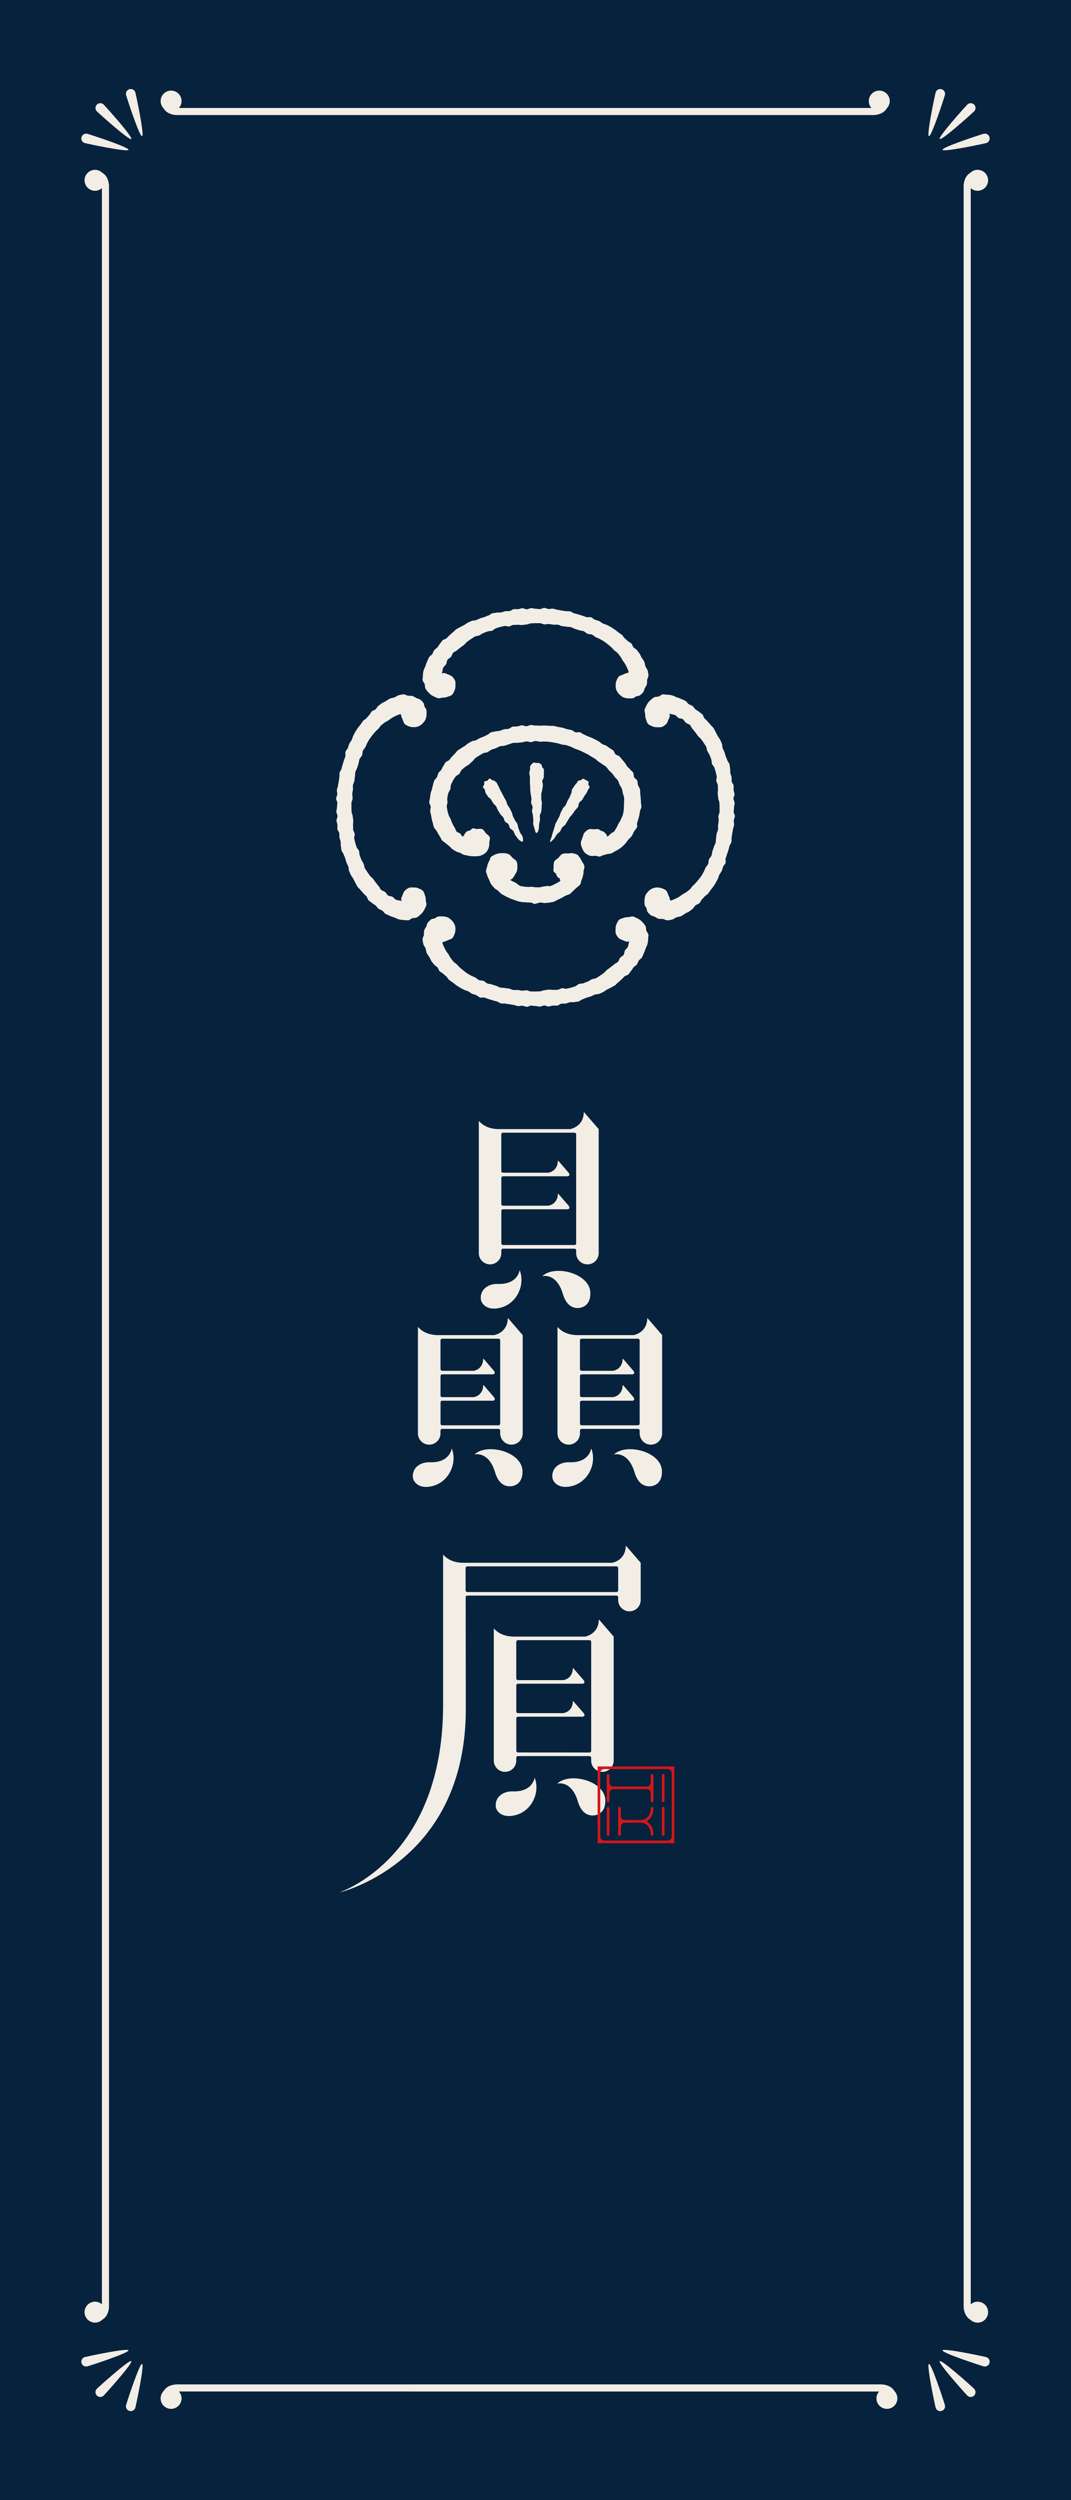 <?xml version="1.0" encoding="utf-8"?>
<!-- Generator: Adobe Illustrator 16.0.0, SVG Export Plug-In . SVG Version: 6.00 Build 0)  -->
<!DOCTYPE svg PUBLIC "-//W3C//DTD SVG 1.1//EN" "http://www.w3.org/Graphics/SVG/1.1/DTD/svg11.dtd">
<svg version="1.1" id="logo0" xmlns="http://www.w3.org/2000/svg" xmlns:xlink="http://www.w3.org/1999/xlink" x="0px" y="0px"
	 width="150px" height="350px" viewBox="0 0 150 350" enable-background="new 0 0 150 350" xml:space="preserve">
<g>
	<rect fill="#07223d" width="150" height="350"/>
	<g>
		<path fill="#F2EEE6" d="M72.814,177.892c0.801,2.173-0.623,5.048-3.357,5.289c-1.552,0.133-2.079-0.877-2.118-1.312
			c-0.126-1.426,1.131-2.176,2.387-2.131c2.475,0.092,2.952-1.458,3.039-1.846c0.01-0.04,0.01-0.056,0.025-0.056
			C72.798,177.835,72.804,177.863,72.814,177.892z M75.968,178.649c0.004,0.011,0.023,0,0.034-0.001
			c0.323-0.068,2.018-0.255,2.84,2.515c0.357,1.211,1.035,1.952,2.076,1.952c0.447,0,1.766-0.209,1.766-2.056
			c0-2.001-2.475-3.168-4.494-3.149c-0.869,0.007-1.67,0.232-2.2,0.708C75.972,178.63,75.956,178.64,75.968,178.649z
			 M63.278,202.797c-0.017,0-0.017,0.021-0.021,0.06c-0.084,0.382-0.568,1.934-3.038,1.847c-1.266-0.052-2.52,0.703-2.394,2.123
			c0.041,0.438,0.564,1.453,2.124,1.316c2.728-0.24,4.156-3.117,3.354-5.286C63.297,202.827,63.29,202.797,63.278,202.797z
			 M68.686,202.873c-0.866,0.008-1.675,0.233-2.203,0.71c-0.021,0.013-0.025,0.021-0.021,0.03c0,0.006,0.023-0.002,0.027-0.004
			c0.334-0.068,2.027-0.251,2.854,2.514c0.357,1.21,1.031,1.952,2.073,1.952c0.44,0,1.765-0.211,1.765-2.052
			C73.181,204.024,70.702,202.857,68.686,202.873z M73.208,186.974v13.687c0,0.872-0.704,1.579-1.574,1.579
			c-0.871,0-1.58-0.708-1.58-1.579v-0.4c-0.005-0.165-0.155-0.227-0.232-0.227h-7.896c-0.132,0-0.233,0.106-0.233,0.232v0.395
			c0,0.872-0.708,1.579-1.579,1.579s-1.581-0.708-1.581-1.579v-14.836c0,0,0-0.037,0.012-0.046c0.017-0.004,0.021,0.009,0.034,0.021
			c0.852,0.939,2.009,1.087,2.672,1.105h7.959c0,0,1.838-0.295,1.909-2.301c0-0.012,0-0.054,0.017-0.063
			c0.02-0.01,0.039,0.021,0.062,0.039l1.97,2.283c0,0,0.021,0.017,0.031,0.042C73.208,186.931,73.208,186.974,73.208,186.974z
			 M61.926,199.531h7.895c0.076,0,0.228-0.061,0.232-0.226v-11.661c0-0.133-0.106-0.236-0.236-0.238h-7.891
			c-0.132,0.002-0.233,0.105-0.233,0.238v4.021c0,0.172,0.157,0.236,0.233,0.236c1.301,0,4.273,0,4.381,0
			c0.124,0,1.311-0.216,1.367-1.632c0-0.014,0-0.048,0.016-0.054c0.021-0.015,0.04,0.014,0.062,0.032
			c0.016,0.02,1.315,1.526,1.315,1.526s0.229,0.235,0.229,0.374c0,0.137-0.113,0.25-0.251,0.25v-0.003v0.003h-7.116
			c-0.075,0-0.233,0.062-0.233,0.237v2.719c0,0.171,0.152,0.236,0.233,0.236c1.296,0,4.273,0,4.382,0
			c0.123,0,1.311-0.213,1.366-1.632c0-0.018,0-0.046,0.016-0.058c0.021-0.013,0.04,0.02,0.062,0.036
			c0.016,0.018,1.315,1.522,1.315,1.522s0.23,0.24,0.23,0.376c0,0.141-0.112,0.256-0.252,0.256v-0.006v0.006h-7.115
			c-0.076,0-0.233,0.059-0.233,0.233v2.968C61.694,199.426,61.794,199.531,61.926,199.531z M82.809,202.797
			c-0.012,0-0.012,0.021-0.02,0.06c-0.086,0.382-0.564,1.934-3.039,1.847c-1.262-0.052-2.516,0.703-2.389,2.123
			c0.041,0.438,0.562,1.453,2.117,1.316c2.732-0.24,4.166-3.117,3.363-5.286C82.828,202.827,82.82,202.797,82.809,202.797z
			 M88.221,202.873c-0.869,0.008-1.676,0.233-2.201,0.71c-0.018,0.013-0.029,0.021-0.027,0.03c0.012,0.006,0.031-0.002,0.035-0.004
			c0.326-0.068,2.021-0.251,2.848,2.514c0.357,1.21,1.037,1.952,2.072,1.952c0.447,0,1.766-0.211,1.766-2.052
			C92.711,204.024,90.236,202.857,88.221,202.873z M92.734,186.974v13.687c0,0.872-0.701,1.579-1.566,1.579
			c-0.871,0-1.578-0.708-1.578-1.579v-0.4c-0.01-0.165-0.162-0.227-0.238-0.227h-7.891c-0.131,0-0.234,0.106-0.234,0.232v0.395
			c0,0.872-0.705,1.579-1.576,1.579c-0.869,0-1.572-0.708-1.572-1.579v-14.836c0,0-0.006-0.037,0.004-0.046
			c0.016-0.004,0.02,0.009,0.035,0.021c0.852,0.939,2,1.087,2.668,1.105h7.955c0,0,1.848-0.295,1.91-2.301
			c0-0.012,0-0.054,0.023-0.063c0.014-0.01,0.039,0.021,0.055,0.039l1.977,2.283c0,0,0.02,0.017,0.027,0.042
			C92.734,186.931,92.734,186.974,92.734,186.974z M81.461,199.531h7.891c0.076,0,0.229-0.061,0.236-0.226v-11.661
			c0-0.133-0.111-0.236-0.236-0.238h-7.891c-0.131,0.002-0.236,0.105-0.236,0.238v4.021c0,0.172,0.156,0.236,0.236,0.236
			c1.297,0,4.27,0,4.375,0c0.131,0,1.312-0.216,1.369-1.632c0.004-0.014,0-0.048,0.014-0.054c0.02-0.015,0.047,0.014,0.062,0.032
			c0.016,0.02,1.316,1.526,1.316,1.526s0.232,0.235,0.232,0.374c0,0.137-0.111,0.25-0.25,0.25v-0.003l-0.006,0.003h-7.111
			c-0.08,0-0.236,0.062-0.236,0.237v2.719c0,0.171,0.156,0.236,0.236,0.236c1.293,0,4.27,0,4.375,0c0.131,0,1.312-0.213,1.369-1.632
			c0.004-0.018,0-0.046,0.014-0.058c0.021-0.013,0.047,0.02,0.064,0.036c0.014,0.018,1.316,1.522,1.316,1.522s0.23,0.24,0.23,0.376
			c0,0.141-0.111,0.256-0.25,0.256v-0.006l-0.006,0.006h-7.111c-0.08,0-0.236,0.059-0.236,0.233v2.968
			C81.225,199.426,81.33,199.531,81.461,199.531z M83.85,158.135v17.294c0,0.87-0.705,1.574-1.574,1.574
			c-0.871,0-1.58-0.706-1.58-1.574v-0.394c0-0.175-0.16-0.233-0.236-0.233H70.444c-0.131,0-0.232,0.104-0.232,0.233v0.394
			c0,0.87-0.709,1.574-1.578,1.574s-1.574-0.706-1.574-1.574v-18.445c0,0-0.004-0.038,0.006-0.042
			c0.015-0.008,0.02,0.003,0.035,0.018c0.85,0.94,2.001,1.089,2.672,1.105H79.85c0,0,1.842-0.296,1.912-2.3
			c0-0.016,0-0.054,0.018-0.059c0.02-0.015,0.045,0.016,0.049,0.031l1.98,2.282c0,0,0.023,0.02,0.031,0.044
			C83.85,158.091,83.85,158.135,83.85,158.135z M80.457,174.301c0.076,0,0.238-0.064,0.238-0.237v-15.257
			c0-0.134-0.107-0.237-0.238-0.237H70.443c-0.131,0-0.232,0.104-0.232,0.237v5.128c0,0.173,0.156,0.235,0.232,0.235
			c1.555,0,6.206,0,6.315,0c0.131,0,1.318-0.213,1.373-1.631c0-0.017,0-0.049,0.016-0.058c0.021-0.013,0.043,0.019,0.055,0.032
			c0.021,0.022,1.322,1.526,1.322,1.526s0.229,0.238,0.229,0.374c0,0.142-0.111,0.255-0.25,0.255v-0.002v0.002h-9.055
			c-0.08,0-0.233,0.063-0.233,0.235v3.648c0,0.177,0.156,0.237,0.233,0.237c1.555,0,6.206,0,6.313,0
			c0.131,0,1.318-0.214,1.375-1.631c0-0.014,0-0.046,0.014-0.056c0.021-0.012,0.045,0.016,0.057,0.035
			c0.021,0.019,1.322,1.523,1.322,1.523s0.227,0.235,0.227,0.375c0,0.137-0.111,0.254-0.248,0.254v-0.006v0.006H70.45
			c-0.075,0-0.233,0.059-0.233,0.234v4.535c0,0.077,0.062,0.236,0.233,0.236h10.009v0.004H80.457z M85.951,229.176v17.295
			c0,0.869-0.707,1.576-1.578,1.576c-0.873,0-1.576-0.709-1.576-1.576v-0.39c0-0.179-0.16-0.241-0.238-0.241H72.542
			c-0.13,0-0.236,0.109-0.236,0.241v0.39c0,0.869-0.699,1.576-1.568,1.576c-0.876,0-1.579-0.709-1.579-1.576v-18.445
			c0,0,0-0.036,0.011-0.04c0.014-0.01,0.021,0.002,0.03,0.019c0.854,0.938,2.005,1.088,2.67,1.106h10.079c0,0,1.846-0.302,1.912-2.3
			c0-0.021,0-0.057,0.016-0.064c0.021-0.012,0.047,0.019,0.062,0.034l1.971,2.281c0,0,0.021,0.021,0.029,0.047
			C85.951,229.133,85.951,229.176,85.951,229.176z M82.559,245.337c0.078,0,0.24-0.059,0.24-0.235v-15.256
			c0-0.132-0.105-0.234-0.236-0.234H72.543c-0.13,0-0.236,0.103-0.236,0.234v5.124c0,0.174,0.162,0.235,0.236,0.235
			c1.56,0,6.207,0,6.312,0c0.137,0,1.318-0.206,1.373-1.627c0.006-0.015,0-0.051,0.016-0.059c0.021-0.008,0.041,0.021,0.061,0.036
			c0.018,0.019,1.326,1.525,1.326,1.525s0.227,0.237,0.227,0.376c0,0.137-0.117,0.247-0.258,0.247l0,0l0,0h-9.052
			c-0.074,0.004-0.237,0.063-0.237,0.239v3.646c0,0.178,0.162,0.237,0.237,0.237c1.559,0,6.207,0,6.312,0
			c0.135,0,1.316-0.211,1.375-1.627c0.004-0.019,0-0.054,0.014-0.059c0.021-0.011,0.041,0.019,0.061,0.034
			c0.016,0.015,1.326,1.522,1.326,1.522s0.227,0.237,0.227,0.38c0,0.14-0.117,0.249-0.258,0.249v-0.006v0.006H72.55
			c-0.073,0-0.237,0.062-0.237,0.234v4.535c0,0.083,0.062,0.236,0.237,0.236L82.559,245.337L82.559,245.337z M74.886,248.873
			c-0.018,0-0.018,0.021-0.021,0.057c-0.086,0.392-0.568,1.935-3.044,1.849c-1.255-0.044-2.509,0.706-2.389,2.129
			c0.042,0.44,0.569,1.446,2.119,1.309c2.733-0.235,4.163-3.111,3.359-5.278C74.902,248.902,74.896,248.873,74.886,248.873z
			 M80.287,248.949c-0.863,0.009-1.672,0.235-2.203,0.708c-0.016,0.017-0.031,0.021-0.02,0.032c0,0.013,0.025,0,0.029,0
			c0.328-0.076,2.021-0.255,2.848,2.513c0.361,1.213,1.035,1.95,2.078,1.95c0.443,0,1.766-0.208,1.766-2.053
			C84.785,250.101,82.303,248.936,80.287,248.949z M89.734,218.844V224c0,0.869-0.703,1.572-1.574,1.572
			c-0.877,0-1.58-0.704-1.58-1.572v-0.395c0-0.13-0.105-0.236-0.236-0.236H65.447c-0.107,0-0.198,0.069-0.228,0.162l0.02,15.752
			c-0.027,19.992-15.193,24.962-17.558,25.615l0,0c-0.011,0-0.029,0.006-0.039,0c0-0.012,0.01-0.021,0.016-0.021
			c0.004-0.004,0.011-0.006,0.011-0.006c2.077-0.785,14.39-6.273,14.39-26.218c0-3.098,0-20.958,0-20.958s-0.005-0.034,0.011-0.042
			c0.018-0.01,0.018,0.008,0.03,0.018c0.85,0.941,2.003,1.089,2.672,1.105h20.965c0,0,1.838-0.294,1.906-2.3
			c0.006-0.017,0-0.053,0.021-0.062s0.039,0.016,0.055,0.036l1.979,2.282c0,0,0.02,0.02,0.027,0.042
			C89.734,218.804,89.734,218.844,89.734,218.844z M86.344,222.871c0.131,0,0.236-0.107,0.236-0.239v-3.117
			c0-0.126-0.105-0.234-0.236-0.24H65.447c-0.131,0.006-0.236,0.113-0.236,0.24v3.117c0,0.133,0.106,0.239,0.236,0.239H86.344z"/>
		<g>
			<path fill="#D4161A" d="M85.166,252.952c-0.105,0-0.186,0.082-0.186,0.186v3.688c0,0.103,0.08,0.187,0.186,0.187
				c0.104,0,0.188-0.084,0.188-0.187v-3.688C85.352,253.034,85.268,252.952,85.166,252.952z"/>
			<path fill="#D4161A" d="M92.885,252.952c-0.104,0-0.188,0.082-0.188,0.186v3.68c0,0.106,0.084,0.188,0.188,0.188
				c0.1,0,0.18-0.081,0.18-0.188v-3.68C93.064,253.034,92.984,252.952,92.885,252.952z"/>
			<path fill="#D4161A" d="M92.885,248.347c-0.104,0-0.188,0.083-0.188,0.187v3.589c0,0.101,0.084,0.188,0.188,0.188
				c0.1,0,0.18-0.087,0.18-0.188v-3.589C93.064,248.43,92.984,248.347,92.885,248.347z"/>
			<path fill="#D4161A" d="M91.334,248.347c-0.102,0-0.188,0.083-0.188,0.187l-0.004,1.011c0,0.304-0.248,0.555-0.549,0.555h-4.689
				c-0.307,0-0.553-0.25-0.553-0.555v-1.011c0-0.104-0.086-0.187-0.188-0.187c-0.105,0-0.186,0.083-0.186,0.187v3.589
				c0,0.101,0.08,0.188,0.186,0.188c0.102,0,0.188-0.087,0.188-0.188v-1.1c0-0.308,0.246-0.554,0.553-0.554h4.689
				c0.309,0,0.553,0.246,0.553,0.554v1.1c0,0.101,0.086,0.188,0.188,0.188c0.105,0,0.191-0.087,0.191-0.188v-3.589
				C91.525,248.43,91.439,248.347,91.334,248.347z"/>
			<path fill="#D4161A" d="M83.697,247.286v10.752h10.754v-10.752H83.697L83.697,247.286z M94.078,257.111
				c0,0.307-0.248,0.553-0.557,0.553h-8.904c-0.295,0-0.547-0.246-0.547-0.553v-8.9c0-0.304,0.252-0.551,0.547-0.551h8.904
				c0.307,0,0.557,0.247,0.557,0.551V257.111z"/>
			<path fill="#D4161A" d="M91.525,253.138c0-0.104-0.086-0.186-0.191-0.186c-0.102,0-0.188,0.082-0.188,0.186
				c0,0.819-0.443,1.651-1.432,1.651h-2.229c-0.287-0.01-0.525-0.245-0.535-0.536v-1.113c0-0.104-0.084-0.187-0.188-0.187
				c-0.105,0-0.186,0.082-0.186,0.187v3.684c0,0.102,0.08,0.189,0.186,0.189c0.104,0,0.188-0.088,0.188-0.189v-1.104
				c0-0.304,0.246-0.552,0.553-0.552l2.211-0.003c0.988,0,1.432,0.832,1.432,1.649c0,0.104,0.086,0.187,0.188,0.187
				c0.105,0,0.191-0.082,0.191-0.187c0-0.759-0.305-1.371-0.805-1.716c-0.01-0.009-0.01-0.011-0.016-0.018
				c-0.158-0.115,0-0.208,0-0.208l-0.012-0.002C91.209,254.526,91.525,253.91,91.525,253.138z"/>
		</g>
		<path fill="#F2EEE6" d="M74.256,107.72c0-0.135-0.069-0.258-0.023-0.378c0.052-0.114,0.098-0.24,0.19-0.329
			c0.091-0.088,0.187-0.195,0.301-0.249c0.119-0.045,0.274,0.05,0.411,0.05c0.131,0,0.259-0.039,0.372,0.013
			c0.119,0.052,0.222,0.117,0.313,0.21c0.087,0.084,0.059,0.23,0.109,0.346c0.051,0.12,0.238,0.204,0.238,0.339
			c0,0.069,0.021,0.262,0.012,0.547c-0.005,0.154-0.012,0.337-0.021,0.536c-0.009,0.172-0.196,0.342-0.206,0.536
			c-0.012,0.192,0.104,0.407,0.085,0.616c-0.013,0.194-0.079,0.396-0.097,0.604c-0.012,0.198-0.113,0.396-0.133,0.6
			c-0.013,0.201,0.02,0.404-0.004,0.605c-0.014,0.209,0.106,0.425,0.092,0.632c-0.014,0.197-0.019,0.395-0.035,0.594
			c-0.014,0.196-0.028,0.396-0.045,0.589c-0.023,0.2-0.184,0.381-0.207,0.573c-0.021,0.204,0.048,0.413,0.023,0.598
			c-0.027,0.206-0.088,0.4-0.113,0.579c-0.041,0.267-0.018,0.518-0.059,0.71c-0.079,0.393-0.24,0.576-0.326,0.576
			c-0.096,0-0.183-0.194-0.263-0.59c-0.045-0.197-0.148-0.421-0.195-0.688c-0.021-0.179,0.047-0.39,0.021-0.597
			c-0.023-0.184-0.03-0.384-0.053-0.589c-0.019-0.192-0.114-0.381-0.131-0.58c-0.02-0.195,0.104-0.407,0.084-0.603
			c-0.016-0.197-0.188-0.378-0.203-0.576c-0.019-0.208,0.057-0.417,0.04-0.62c-0.012-0.204-0.086-0.402-0.104-0.604
			c-0.011-0.204-0.052-0.408-0.068-0.605c-0.011-0.21-0.011-0.415-0.017-0.612c-0.019-0.207-0.019-0.415-0.029-0.604
			c-0.01-0.194,0.019-0.375,0.012-0.546c-0.012-0.204-0.084-0.383-0.091-0.536C74.118,107.981,74.256,107.789,74.256,107.72z
			 M73.184,117.83c0.08-0.048,0.112-0.354-0.006-0.73c-0.064-0.195-0.275-0.373-0.372-0.621c-0.066-0.171-0.118-0.366-0.199-0.554
			c-0.074-0.178-0.068-0.394-0.149-0.585c-0.073-0.171-0.243-0.313-0.324-0.497c-0.086-0.177-0.189-0.343-0.275-0.522
			c-0.086-0.179-0.091-0.396-0.177-0.58c-0.086-0.185-0.176-0.365-0.27-0.547c-0.091-0.186-0.244-0.332-0.335-0.515
			c-0.092-0.185-0.12-0.398-0.205-0.581c-0.092-0.188-0.21-0.355-0.297-0.53c-0.097-0.191-0.188-0.372-0.281-0.542
			c-0.085-0.172-0.183-0.328-0.256-0.478c-0.097-0.182-0.159-0.356-0.228-0.492c-0.132-0.25-0.217-0.418-0.251-0.479
			c-0.067-0.119-0.194-0.17-0.297-0.246c-0.099-0.075-0.204-0.09-0.331-0.123c-0.112-0.028-0.234-0.23-0.359-0.214
			c-0.126,0.016-0.198,0.227-0.318,0.294c-0.114,0.067-0.326,0.034-0.401,0.134c-0.072,0.102-0.013,0.287-0.044,0.408
			c-0.034,0.119-0.184,0.245-0.165,0.371c0.015,0.13,0.192,0.213,0.26,0.331c0.036,0.062-0.004,0.305,0.15,0.546
			c0.086,0.131,0.193,0.282,0.301,0.45c0.092,0.14,0.304,0.217,0.407,0.379c0.107,0.162,0.195,0.35,0.308,0.528
			c0.108,0.163,0.303,0.279,0.415,0.453c0.109,0.166,0.143,0.387,0.263,0.558c0.109,0.164,0.207,0.348,0.322,0.519
			c0.11,0.168,0.295,0.297,0.41,0.461c0.113,0.163,0.124,0.4,0.234,0.563c0.112,0.164,0.372,0.221,0.485,0.383
			c0.112,0.161,0.112,0.407,0.229,0.561c0.123,0.162,0.347,0.242,0.462,0.395c0.124,0.167,0.144,0.401,0.249,0.544
			c0.167,0.215,0.298,0.426,0.429,0.571C72.835,117.739,73.102,117.872,73.184,117.83z M82.369,110.541
			c0.064-0.116,0.191-0.215,0.207-0.343c0.017-0.13-0.133-0.238-0.166-0.358c-0.033-0.122,0.072-0.319,0-0.425
			c-0.072-0.097-0.24-0.143-0.36-0.207c-0.12-0.068-0.245-0.18-0.37-0.192c-0.127-0.018-0.232,0.177-0.354,0.211
			c-0.125,0.031-0.244,0.01-0.348,0.083c-0.103,0.077-0.133,0.198-0.201,0.316c-0.038,0.055-0.215,0.171-0.346,0.422
			c-0.076,0.139-0.211,0.272-0.304,0.454c-0.078,0.146-0.026,0.373-0.119,0.551c-0.087,0.164-0.144,0.368-0.239,0.559
			c-0.086,0.179-0.205,0.341-0.297,0.532c-0.088,0.18-0.148,0.371-0.24,0.556c-0.092,0.18-0.314,0.296-0.4,0.482
			c-0.09,0.185-0.193,0.362-0.284,0.547c-0.087,0.184-0.122,0.382-0.206,0.563c-0.08,0.18-0.197,0.344-0.275,0.521
			c-0.084,0.184-0.203,0.347-0.277,0.525c-0.086,0.185-0.086,0.402-0.165,0.573c-0.074,0.195-0.108,0.395-0.177,0.564
			c-0.102,0.247-0.127,0.488-0.191,0.681c-0.125,0.374-0.283,0.653-0.204,0.7c0.075,0.044,0.304-0.181,0.572-0.473
			c0.13-0.149,0.218-0.386,0.388-0.597c0.112-0.144,0.309-0.238,0.434-0.402c0.113-0.154,0.154-0.369,0.275-0.534
			c0.11-0.157,0.334-0.239,0.449-0.402c0.114-0.158,0.188-0.348,0.309-0.514c0.108-0.158,0.189-0.341,0.301-0.507
			c0.115-0.166,0.287-0.297,0.402-0.465c0.119-0.171,0.234-0.335,0.348-0.503c0.119-0.17,0.297-0.299,0.404-0.465
			c0.113-0.175,0.075-0.446,0.183-0.609c0.114-0.178,0.327-0.282,0.436-0.443c0.108-0.163,0.183-0.331,0.274-0.472
			c0.105-0.17,0.222-0.313,0.306-0.445C82.285,110.792,82.336,110.6,82.369,110.541z M74.997,85.217
			c-0.206,0-0.411-0.092-0.609-0.083c-0.205,0.003-0.4,0.151-0.599,0.162c-0.211,0.009-0.429-0.162-0.63-0.151
			c-0.198,0.016-0.4,0.11-0.6,0.132c-0.198,0.02-0.41-0.025-0.604,0c-0.203,0.025-0.381,0.238-0.576,0.268
			c-0.205,0.034-0.416-0.014-0.615,0.022c-0.2,0.039-0.383,0.129-0.585,0.171c-0.197,0.043-0.414-0.021-0.615,0.025
			c-0.193,0.05-0.41,0.037-0.599,0.089c-0.204,0.055-0.353,0.246-0.547,0.303c-0.194,0.057-0.365,0.153-0.554,0.223
			c-0.198,0.065-0.405,0.104-0.592,0.177c-0.198,0.073-0.377,0.174-0.564,0.251c-0.195,0.086-0.439,0.028-0.63,0.113
			c-0.187,0.088-0.383,0.158-0.564,0.254c-0.188,0.097-0.348,0.241-0.526,0.338c-0.187,0.107-0.38,0.183-0.552,0.284
			c-0.183,0.109-0.375,0.189-0.547,0.3c-0.171,0.119-0.298,0.303-0.464,0.422c-0.171,0.123-0.302,0.287-0.46,0.41
			c-0.161,0.129-0.28,0.298-0.428,0.427c-0.154,0.13-0.406,0.146-0.553,0.287c-0.144,0.14-0.236,0.336-0.372,0.479
			c-0.136,0.147-0.212,0.351-0.342,0.498c-0.131,0.154-0.331,0.25-0.45,0.4c-0.131,0.165-0.166,0.379-0.275,0.54
			c-0.119,0.171-0.336,0.267-0.438,0.429c-0.12,0.206-0.191,0.436-0.291,0.63c-0.104,0.214-0.162,0.439-0.234,0.641
			c-0.086,0.229-0.218,0.43-0.264,0.635c-0.056,0.243-0.09,0.476-0.09,0.679c0,0.219-0.064,0.434-0.04,0.625
			c0.022,0.221,0.245,0.389,0.291,0.568c0.056,0.216,0.021,0.441,0.103,0.608c0.104,0.207,0.246,0.364,0.375,0.513
			c0.15,0.163,0.303,0.315,0.463,0.422c0.148,0.092,0.292,0.18,0.435,0.236c0.164,0.061,0.318,0.165,0.466,0.195
			c0.27,0.054,0.509-0.076,0.612-0.076c0.243,0,0.478-0.018,0.701-0.102c0.229-0.085,0.49-0.133,0.667-0.288
			c0.177-0.15,0.257-0.407,0.359-0.606c0.099-0.21,0.127-0.433,0.127-0.674c0-0.243,0.033-0.49-0.052-0.699
			c-0.092-0.211-0.229-0.412-0.389-0.568c-0.16-0.159-0.395-0.222-0.598-0.314c-0.211-0.089-0.422-0.209-0.668-0.209v0.034v-0.006
			v-0.018v0.021V94.23v0.057v0.037l-0.009-0.193v0.027v0.165v-0.14v-0.041v0.148v-0.163v0.006v0.137
			c-0.017,0-0.038-0.035-0.061-0.039c-0.023-0.005-0.104,0.057-0.119,0.039c-0.02-0.015,0.028-0.107,0.021-0.134
			c-0.005-0.024,0.02-0.054,0.035-0.1c0.039-0.145,0.039-0.364,0.143-0.59c0.08-0.16,0.284-0.276,0.399-0.47
			c0.091-0.159,0.06-0.425,0.183-0.608c0.109-0.155,0.349-0.24,0.487-0.414c0.124-0.156,0.164-0.404,0.308-0.566
			c0.137-0.146,0.38-0.199,0.536-0.354c0.143-0.14,0.325-0.25,0.491-0.388c0.153-0.134,0.324-0.239,0.503-0.372
			c0.157-0.123,0.272-0.325,0.45-0.445c0.17-0.115,0.331-0.26,0.52-0.367c0.177-0.107,0.349-0.243,0.536-0.343
			c0.183-0.099,0.428-0.078,0.628-0.174c0.188-0.088,0.349-0.228,0.554-0.312c0.189-0.079,0.382-0.157,0.588-0.23
			c0.199-0.071,0.427-0.039,0.633-0.104c0.195-0.065,0.345-0.285,0.549-0.342c0.195-0.052,0.396-0.137,0.593-0.188
			c0.198-0.044,0.406-0.092,0.608-0.135c0.202-0.04,0.442,0.099,0.646,0.065c0.195-0.032,0.382-0.192,0.589-0.217
			c0.198-0.026,0.417,0.01,0.621-0.017c0.206-0.021,0.424,0.054,0.635,0.037c0.2-0.019,0.4-0.068,0.61-0.08
			c0.206-0.009,0.405-0.157,0.617-0.16c0.211-0.006,0.416-0.021,0.628-0.021c0.211,0,0.422-0.004,0.627,0
			c0.21,0.008,0.417,0.153,0.623,0.166c0.205,0.008,0.423-0.064,0.622-0.051c0.211,0.016,0.411,0.066,0.617,0.091
			c0.21,0.02,0.427-0.023,0.627,0.004c0.212,0.028,0.399,0.168,0.599,0.202c0.206,0.036,0.417,0.04,0.616,0.079
			c0.207,0.04,0.422,0.019,0.623,0.065c0.205,0.048,0.381,0.188,0.576,0.241c0.206,0.058,0.394,0.133,0.588,0.192
			c0.206,0.066,0.43,0.064,0.623,0.136c0.205,0.075,0.348,0.283,0.543,0.36c0.198,0.081,0.455,0.028,0.639,0.12
			c0.193,0.092,0.349,0.268,0.529,0.364c0.194,0.102,0.403,0.152,0.583,0.258c0.188,0.11,0.376,0.202,0.547,0.32
			c0.184,0.118,0.342,0.26,0.507,0.379c0.173,0.133,0.331,0.271,0.486,0.403c0.166,0.143,0.291,0.309,0.438,0.454
			c0.159,0.15,0.354,0.252,0.484,0.4c0.154,0.16,0.266,0.343,0.391,0.498c0.144,0.172,0.203,0.379,0.317,0.542
			c0.115,0.177,0.252,0.328,0.343,0.487c0.119,0.195,0.199,0.377,0.281,0.54c0.104,0.224,0.169,0.406,0.21,0.546
			c0.021,0.045-0.006,0.057-0.017,0.084c0,0.03,0.021,0.03,0,0.043c-0.014,0.016-0.028-0.039-0.059-0.033
			c-0.019,0.006-0.013,0.065-0.027,0.065l-0.008,0.071V94.2v0.04l0,0l-0.006,0.094v-0.082v0.057v-0.057v0.049v-0.049v0.001
			l-0.007,0.031v-0.091v0.071v0.056v-0.108c-0.237,0-0.444,0.128-0.655,0.223c-0.203,0.085-0.443,0.127-0.609,0.288
			c-0.154,0.153-0.235,0.384-0.319,0.591c-0.092,0.21-0.108,0.435-0.108,0.679c0,0.24,0.028,0.459,0.131,0.668
			c0.104,0.202,0.219,0.407,0.395,0.561c0.18,0.152,0.366,0.334,0.588,0.421c0.225,0.079,0.493,0.125,0.73,0.125
			c0.109,0,0.348,0.02,0.617-0.034c0.149-0.026,0.272-0.197,0.439-0.257c0.143-0.054,0.334-0.037,0.484-0.128
			c0.164-0.107,0.318-0.274,0.467-0.439c0.125-0.15,0.145-0.386,0.24-0.59c0.086-0.166,0.229-0.32,0.283-0.538
			c0.049-0.18,0.008-0.387,0.035-0.604c0.022-0.191,0.184-0.386,0.184-0.604c0-0.202-0.053-0.437-0.104-0.688
			c-0.053-0.204-0.229-0.384-0.32-0.613c-0.072-0.204-0.072-0.454-0.176-0.67c-0.104-0.197-0.253-0.374-0.375-0.576
			c-0.099-0.169-0.154-0.37-0.275-0.538c-0.109-0.159-0.239-0.316-0.364-0.479c-0.121-0.154-0.339-0.23-0.476-0.385
			c-0.129-0.146-0.16-0.388-0.303-0.536c-0.138-0.144-0.354-0.206-0.502-0.348c-0.144-0.138-0.29-0.266-0.445-0.401
			c-0.147-0.128-0.229-0.347-0.39-0.475c-0.157-0.126-0.334-0.232-0.506-0.354c-0.167-0.122-0.313-0.274-0.493-0.389
			c-0.17-0.111-0.34-0.227-0.521-0.338c-0.174-0.102-0.365-0.185-0.545-0.285c-0.184-0.1-0.397-0.126-0.586-0.217
			c-0.185-0.093-0.338-0.247-0.525-0.34c-0.189-0.081-0.4-0.113-0.596-0.194c-0.188-0.079-0.342-0.263-0.534-0.339
			c-0.193-0.07-0.452,0.045-0.652-0.021c-0.187-0.063-0.374-0.132-0.563-0.195c-0.195-0.058-0.381-0.129-0.575-0.183
			c-0.194-0.051-0.388-0.109-0.589-0.156c-0.194-0.045-0.36-0.227-0.559-0.271c-0.195-0.038-0.41,0.007-0.617-0.027
			c-0.195-0.036-0.396-0.061-0.593-0.087c-0.196-0.032-0.394-0.085-0.594-0.109c-0.205-0.022-0.394-0.135-0.599-0.153
			c-0.199-0.018-0.41,0.063-0.614,0.051c-0.194-0.018-0.396-0.151-0.601-0.159c-0.201-0.008-0.412,0.177-0.617,0.172
			C75.402,85.265,75.201,85.217,74.997,85.217z M74.997,140.833c0.204,0,0.411,0.089,0.616,0.086
			c0.205-0.007,0.404-0.153,0.605-0.163c0.197-0.011,0.415,0.163,0.614,0.148c0.205-0.014,0.401-0.11,0.599-0.127
			c0.207-0.021,0.412,0.021,0.611,0c0.204-0.025,0.376-0.242,0.576-0.268c0.199-0.031,0.41,0.013,0.611-0.023
			c0.205-0.037,0.388-0.135,0.586-0.175c0.201-0.039,0.418,0.021,0.613-0.023c0.198-0.05,0.409-0.039,0.604-0.087
			c0.193-0.058,0.354-0.244,0.542-0.302c0.196-0.061,0.364-0.159,0.56-0.224c0.199-0.067,0.398-0.109,0.594-0.175
			c0.192-0.076,0.375-0.18,0.558-0.26c0.196-0.078,0.444-0.023,0.629-0.107c0.196-0.088,0.39-0.165,0.565-0.257
			c0.193-0.095,0.354-0.24,0.53-0.344c0.183-0.1,0.382-0.172,0.554-0.279c0.177-0.107,0.375-0.191,0.547-0.301
			c0.173-0.111,0.299-0.3,0.463-0.419c0.172-0.126,0.304-0.286,0.46-0.411c0.161-0.13,0.276-0.297,0.425-0.425
			c0.159-0.136,0.41-0.152,0.553-0.289c0.148-0.137,0.241-0.335,0.37-0.479c0.144-0.148,0.218-0.349,0.343-0.501
			c0.137-0.152,0.338-0.246,0.459-0.398c0.129-0.166,0.164-0.383,0.271-0.542c0.12-0.17,0.337-0.263,0.438-0.43
			c0.123-0.204,0.19-0.43,0.289-0.628c0.108-0.215,0.166-0.439,0.244-0.64c0.086-0.232,0.209-0.427,0.256-0.634
			c0.057-0.248,0.094-0.479,0.094-0.68c0-0.22,0.062-0.436,0.037-0.626c-0.021-0.219-0.237-0.387-0.289-0.569
			c-0.06-0.218-0.021-0.442-0.104-0.608c-0.103-0.203-0.245-0.366-0.371-0.51c-0.153-0.167-0.308-0.313-0.468-0.425
			c-0.146-0.092-0.291-0.175-0.439-0.232c-0.158-0.066-0.312-0.167-0.463-0.197c-0.269-0.053-0.505,0.08-0.615,0.08
			c-0.238,0-0.479,0.015-0.696,0.102c-0.228,0.08-0.49,0.13-0.666,0.285c-0.179,0.151-0.259,0.404-0.36,0.607
			c-0.097,0.207-0.126,0.43-0.126,0.67c0,0.245-0.034,0.491,0.052,0.703c0.092,0.211,0.229,0.411,0.389,0.567
			c0.16,0.159,0.389,0.225,0.599,0.313c0.207,0.091,0.422,0.205,0.662,0.209v-0.031v-0.007v-0.017v0.026h0.006v-0.06v-0.037v0.195
			v-0.181v0.167v-0.142l0.007,0.144v-0.147v0.158v-0.004l0.006-0.135c0.019,0,0.033,0.036,0.06,0.039
			c0.021,0.005,0.104-0.059,0.118-0.043c0.017,0.014-0.034,0.108-0.023,0.136c0.01,0.026-0.021,0.057-0.025,0.099
			c-0.045,0.146-0.045,0.364-0.149,0.59c-0.08,0.161-0.285,0.278-0.399,0.471c-0.091,0.159-0.051,0.425-0.178,0.608
			c-0.107,0.156-0.354,0.245-0.49,0.414c-0.125,0.155-0.158,0.405-0.309,0.568c-0.137,0.145-0.376,0.202-0.531,0.354
			c-0.146,0.14-0.329,0.251-0.49,0.391c-0.162,0.132-0.332,0.241-0.502,0.367c-0.164,0.126-0.281,0.326-0.462,0.45
			c-0.165,0.114-0.331,0.253-0.515,0.367c-0.178,0.103-0.348,0.24-0.536,0.342c-0.188,0.099-0.428,0.078-0.622,0.171
			c-0.188,0.087-0.359,0.229-0.561,0.312c-0.188,0.077-0.389,0.156-0.594,0.232c-0.188,0.071-0.42,0.04-0.633,0.104
			c-0.188,0.063-0.343,0.283-0.548,0.34c-0.192,0.051-0.387,0.138-0.592,0.186c-0.2,0.049-0.4,0.098-0.611,0.138
			c-0.198,0.042-0.433-0.099-0.639-0.065c-0.199,0.037-0.388,0.188-0.595,0.216c-0.197,0.025-0.414-0.006-0.619,0.015
			c-0.206,0.021-0.42-0.052-0.631-0.035c-0.197,0.016-0.404,0.07-0.608,0.079c-0.205,0.016-0.413,0.159-0.624,0.161
			c-0.204,0.006-0.41,0.023-0.627,0.023c-0.21,0-0.416,0.003-0.627-0.003c-0.213-0.004-0.411-0.154-0.617-0.166
			c-0.211-0.009-0.421,0.065-0.628,0.048c-0.205-0.014-0.412-0.067-0.617-0.088c-0.204-0.021-0.422,0.021-0.621-0.006
			c-0.212-0.028-0.401-0.164-0.605-0.198c-0.206-0.031-0.412-0.038-0.611-0.078c-0.21-0.043-0.429-0.021-0.628-0.066
			c-0.197-0.049-0.376-0.188-0.571-0.242c-0.198-0.056-0.393-0.128-0.587-0.192c-0.205-0.064-0.429-0.063-0.623-0.135
			c-0.205-0.072-0.352-0.279-0.542-0.359c-0.199-0.082-0.451-0.034-0.639-0.119c-0.2-0.091-0.349-0.266-0.531-0.365
			c-0.193-0.101-0.406-0.154-0.582-0.259c-0.183-0.109-0.378-0.199-0.553-0.318c-0.178-0.119-0.338-0.256-0.502-0.386
			c-0.172-0.127-0.326-0.264-0.486-0.399c-0.166-0.14-0.291-0.307-0.44-0.448c-0.153-0.155-0.348-0.256-0.484-0.404
			c-0.148-0.163-0.264-0.34-0.383-0.5c-0.142-0.168-0.203-0.375-0.32-0.537c-0.126-0.18-0.254-0.331-0.347-0.49
			c-0.115-0.195-0.195-0.378-0.273-0.537c-0.11-0.225-0.179-0.406-0.223-0.548c-0.012-0.046,0.012-0.059,0.023-0.086
			c0-0.028-0.023-0.028-0.008-0.043c0.015-0.015,0.035,0.039,0.057,0.037c0.022-0.008,0.022-0.064,0.039-0.064v-0.072v0.063v-0.034
			v-0.001v-0.093v0.08v-0.059v0.056l0.009-0.046v0.049v0.005v-0.031l0,0v0.069v0.057v-0.055c0.244-0.002,0.449-0.131,0.656-0.224
			c0.211-0.091,0.456-0.127,0.615-0.286c0.153-0.159,0.234-0.389,0.32-0.596c0.091-0.209,0.114-0.434,0.114-0.68
			c0-0.24-0.036-0.46-0.139-0.666c-0.096-0.201-0.223-0.403-0.394-0.558c-0.176-0.154-0.364-0.336-0.587-0.42
			c-0.229-0.085-0.493-0.125-0.736-0.125c-0.103,0-0.342-0.02-0.612,0.029c-0.142,0.028-0.274,0.193-0.438,0.258
			c-0.143,0.056-0.343,0.036-0.485,0.13c-0.166,0.108-0.32,0.271-0.469,0.439c-0.123,0.146-0.145,0.381-0.239,0.589
			c-0.086,0.167-0.224,0.323-0.28,0.534c-0.053,0.184-0.018,0.39-0.04,0.612c-0.022,0.186-0.183,0.382-0.183,0.602
			c0,0.202,0.052,0.436,0.103,0.684c0.046,0.206,0.234,0.39,0.321,0.616c0.073,0.206,0.073,0.451,0.174,0.669
			c0.105,0.196,0.254,0.38,0.372,0.585c0.103,0.163,0.16,0.366,0.28,0.53c0.109,0.157,0.233,0.321,0.367,0.48
			c0.119,0.154,0.335,0.229,0.467,0.383c0.13,0.151,0.164,0.39,0.301,0.542c0.139,0.139,0.354,0.202,0.502,0.345
			c0.144,0.135,0.292,0.264,0.453,0.397c0.148,0.133,0.224,0.351,0.388,0.479c0.153,0.126,0.336,0.231,0.506,0.354
			c0.161,0.119,0.315,0.271,0.486,0.386c0.172,0.112,0.348,0.23,0.525,0.335c0.178,0.11,0.366,0.186,0.554,0.288
			c0.176,0.101,0.398,0.125,0.582,0.22c0.182,0.092,0.338,0.247,0.524,0.333c0.184,0.086,0.399,0.12,0.593,0.197
			c0.183,0.079,0.337,0.262,0.537,0.337c0.188,0.074,0.45-0.044,0.652,0.024c0.181,0.066,0.37,0.135,0.564,0.195
			c0.192,0.054,0.382,0.131,0.574,0.184c0.195,0.051,0.383,0.109,0.584,0.158c0.193,0.043,0.364,0.226,0.564,0.27
			c0.198,0.04,0.404-0.004,0.609,0.029c0.196,0.035,0.399,0.059,0.601,0.087c0.192,0.028,0.394,0.076,0.592,0.104
			c0.201,0.022,0.396,0.135,0.599,0.154c0.195,0.019,0.406-0.064,0.611-0.052c0.199,0.017,0.399,0.151,0.604,0.158
			c0.2,0.012,0.406-0.175,0.611-0.172C74.592,140.784,74.791,140.833,74.997,140.833z M102.805,113.029
			c0-0.212,0.094-0.415,0.084-0.617c-0.002-0.206-0.152-0.402-0.164-0.602c-0.006-0.206,0.164-0.42,0.154-0.62
			c-0.018-0.203-0.113-0.402-0.132-0.602c-0.022-0.203,0.024-0.41,0-0.611c-0.026-0.203-0.239-0.375-0.272-0.573
			c-0.027-0.203,0.012-0.416-0.019-0.612c-0.039-0.203-0.131-0.389-0.17-0.584c-0.04-0.198,0.017-0.418-0.029-0.612
			c-0.051-0.199-0.038-0.41-0.086-0.608c-0.058-0.196-0.244-0.347-0.301-0.538c-0.062-0.198-0.16-0.372-0.224-0.556
			c-0.068-0.199-0.109-0.403-0.179-0.597c-0.075-0.197-0.176-0.373-0.254-0.564c-0.081-0.192-0.03-0.438-0.11-0.626
			c-0.092-0.191-0.164-0.389-0.254-0.568c-0.101-0.188-0.24-0.348-0.344-0.527c-0.098-0.177-0.179-0.377-0.279-0.554
			c-0.109-0.177-0.188-0.376-0.297-0.542c-0.119-0.177-0.31-0.3-0.423-0.465c-0.126-0.169-0.286-0.303-0.409-0.462
			c-0.132-0.159-0.298-0.276-0.429-0.425c-0.132-0.153-0.149-0.407-0.286-0.55c-0.143-0.151-0.343-0.239-0.486-0.374
			c-0.143-0.14-0.347-0.21-0.494-0.339c-0.153-0.137-0.245-0.337-0.4-0.456c-0.164-0.127-0.374-0.163-0.542-0.275
			c-0.166-0.115-0.263-0.33-0.428-0.437c-0.205-0.12-0.433-0.188-0.63-0.288c-0.217-0.107-0.439-0.163-0.637-0.237
			c-0.236-0.09-0.429-0.216-0.635-0.261c-0.25-0.06-0.479-0.092-0.679-0.092c-0.222,0-0.438-0.066-0.627-0.046
			c-0.222,0.027-0.388,0.244-0.57,0.297c-0.212,0.059-0.438,0.017-0.604,0.102c-0.205,0.104-0.366,0.245-0.515,0.376
			c-0.165,0.146-0.317,0.299-0.422,0.465c-0.092,0.144-0.176,0.288-0.228,0.431c-0.069,0.166-0.172,0.318-0.2,0.464
			c-0.052,0.271,0.079,0.51,0.079,0.618c0,0.241,0.011,0.477,0.099,0.701c0.085,0.221,0.136,0.485,0.285,0.659
			c0.16,0.177,0.41,0.259,0.614,0.36c0.201,0.099,0.424,0.129,0.67,0.129c0.244,0,0.49,0.027,0.701-0.059
			c0.211-0.088,0.41-0.228,0.565-0.387c0.159-0.158,0.222-0.386,0.312-0.593c0.093-0.209,0.207-0.427,0.207-0.665h-0.027V100.1
			v-0.012v0.02v-0.001c0,0-0.053,0-0.053-0.004h-0.034c0-0.003,0.19-0.003,0.19-0.003h-0.18h0.159H93.74h0.138H93.73l0.16-0.003l0,0
			c0,0-0.144,0-0.144-0.002c0-0.02,0.041-0.038,0.045-0.061c0.006-0.021-0.056-0.103-0.045-0.119
			c0.012-0.02,0.108,0.028,0.135,0.023c0.029-0.007,0.06,0.021,0.104,0.032c0.144,0.043,0.359,0.04,0.589,0.145
			c0.159,0.074,0.272,0.286,0.466,0.395c0.162,0.098,0.432,0.055,0.604,0.181c0.162,0.113,0.248,0.353,0.42,0.49
			c0.151,0.123,0.402,0.163,0.562,0.308c0.148,0.138,0.206,0.377,0.354,0.535c0.145,0.146,0.25,0.325,0.396,0.486
			c0.131,0.157,0.239,0.334,0.365,0.506c0.124,0.167,0.325,0.274,0.45,0.454c0.115,0.171,0.252,0.328,0.365,0.517
			c0.104,0.176,0.24,0.348,0.342,0.539c0.098,0.183,0.08,0.429,0.172,0.625c0.092,0.187,0.234,0.351,0.312,0.556
			c0.082,0.188,0.161,0.386,0.229,0.588c0.074,0.198,0.039,0.432,0.104,0.639c0.062,0.192,0.29,0.338,0.347,0.544
			c0.051,0.193,0.131,0.391,0.179,0.597c0.052,0.196,0.096,0.404,0.143,0.605c0.04,0.199-0.103,0.435-0.063,0.646
			c0.029,0.197,0.185,0.382,0.211,0.591c0.029,0.199-0.006,0.415,0.019,0.621c0.021,0.206-0.051,0.418-0.032,0.631
			c0.019,0.201,0.067,0.4,0.08,0.611c0.012,0.205,0.152,0.405,0.158,0.62c0.005,0.204,0.021,0.415,0.021,0.631
			c0,0.206,0,0.418,0,0.625c-0.006,0.211-0.152,0.416-0.166,0.619c-0.012,0.211,0.065,0.419,0.049,0.624
			c-0.02,0.212-0.071,0.415-0.09,0.614c-0.021,0.215,0.019,0.427-0.01,0.629c-0.022,0.211-0.166,0.398-0.201,0.604
			c-0.033,0.203-0.039,0.416-0.071,0.613c-0.046,0.208-0.019,0.425-0.063,0.621c-0.057,0.203-0.193,0.383-0.244,0.578
			c-0.059,0.198-0.131,0.394-0.199,0.584c-0.062,0.208-0.059,0.428-0.131,0.626c-0.074,0.202-0.28,0.35-0.36,0.538
			c-0.079,0.201-0.028,0.454-0.112,0.646c-0.098,0.194-0.273,0.345-0.367,0.527c-0.104,0.189-0.152,0.406-0.262,0.581
			c-0.107,0.188-0.199,0.379-0.314,0.55c-0.125,0.18-0.256,0.341-0.381,0.504c-0.139,0.171-0.275,0.335-0.406,0.489
			c-0.145,0.164-0.307,0.29-0.45,0.438c-0.155,0.154-0.25,0.348-0.406,0.484c-0.159,0.149-0.337,0.264-0.497,0.387
			c-0.171,0.132-0.374,0.201-0.533,0.316c-0.186,0.122-0.334,0.254-0.492,0.345c-0.196,0.114-0.377,0.196-0.537,0.271
			c-0.229,0.106-0.405,0.177-0.549,0.219c-0.045,0.017-0.06-0.005-0.086-0.014c-0.021-0.007-0.027,0.021-0.039,0.002
			c-0.019-0.016,0.035-0.033,0.035-0.056c-0.009-0.021-0.065-0.019-0.065-0.037l-0.073-0.003h0.064c0-0.005-0.027-0.005-0.027-0.005
			l-0.014-0.001l0.014-0.098v0.082v-0.06l-0.018,0.074h-0.051h0.051l0,0l-0.03-0.003l0.048-0.048v0.069v0.062l0.027-0.083
			c0-0.241-0.131-0.446-0.223-0.657c-0.093-0.207-0.133-0.453-0.291-0.607c-0.16-0.157-0.389-0.24-0.6-0.325
			c-0.211-0.089-0.428-0.111-0.673-0.111c-0.246,0-0.464,0.033-0.669,0.137c-0.201,0.101-0.403,0.216-0.561,0.392
			c-0.154,0.178-0.33,0.368-0.416,0.59c-0.082,0.22-0.123,0.488-0.123,0.729c0,0.107-0.021,0.346,0.026,0.617
			c0.028,0.145,0.196,0.274,0.256,0.438c0.058,0.143,0.035,0.342,0.126,0.484c0.107,0.165,0.276,0.32,0.438,0.467
			c0.149,0.127,0.385,0.139,0.59,0.241c0.17,0.082,0.326,0.22,0.537,0.28c0.184,0.048,0.395,0.011,0.609,0.036
			c0.191,0.02,0.383,0.186,0.604,0.186c0.2,0,0.434-0.055,0.68-0.111c0.205-0.046,0.394-0.229,0.622-0.312
			c0.2-0.074,0.452-0.071,0.668-0.181c0.193-0.098,0.375-0.249,0.582-0.372c0.166-0.1,0.361-0.155,0.538-0.276
			c0.151-0.107,0.313-0.237,0.474-0.365c0.157-0.119,0.233-0.339,0.387-0.474c0.148-0.128,0.389-0.159,0.539-0.303
			c0.142-0.134,0.203-0.346,0.34-0.498c0.138-0.144,0.27-0.291,0.406-0.449c0.125-0.146,0.349-0.229,0.472-0.386
			c0.127-0.155,0.235-0.341,0.362-0.506c0.112-0.169,0.262-0.313,0.381-0.492c0.115-0.167,0.229-0.343,0.336-0.522
			c0.103-0.17,0.188-0.37,0.285-0.549c0.104-0.18,0.127-0.396,0.224-0.584c0.09-0.185,0.243-0.339,0.33-0.526
			c0.086-0.187,0.12-0.397,0.198-0.591c0.08-0.188,0.263-0.339,0.338-0.535c0.066-0.192-0.045-0.455,0.021-0.652
			c0.062-0.188,0.133-0.377,0.188-0.567c0.063-0.191,0.138-0.375,0.195-0.576c0.045-0.19,0.104-0.383,0.153-0.582
			c0.048-0.194,0.229-0.359,0.269-0.562c0.041-0.197-0.004-0.411,0.029-0.613c0.034-0.197,0.055-0.391,0.086-0.596
			c0.033-0.196,0.084-0.394,0.108-0.597c0.022-0.196,0.132-0.394,0.147-0.593c0.022-0.199-0.058-0.414-0.045-0.617
			c0.018-0.198,0.153-0.394,0.159-0.597c0.013-0.203-0.179-0.414-0.172-0.621C102.76,113.43,102.805,113.231,102.805,113.029z
			 M47.195,113.029c0,0.202-0.091,0.408-0.086,0.606c0.007,0.208,0.154,0.406,0.164,0.604c0.014,0.209-0.164,0.419-0.146,0.619
			c0.012,0.21,0.108,0.403,0.131,0.601c0.012,0.203-0.028,0.413,0,0.613c0.023,0.201,0.234,0.372,0.262,0.572
			c0.028,0.202-0.011,0.414,0.022,0.613c0.041,0.202,0.131,0.388,0.17,0.583c0.04,0.2-0.021,0.419,0.03,0.614
			c0.045,0.199,0.04,0.414,0.084,0.604c0.06,0.196,0.241,0.352,0.304,0.542c0.058,0.195,0.158,0.371,0.222,0.561
			c0.067,0.196,0.104,0.401,0.179,0.592c0.072,0.194,0.176,0.374,0.256,0.565c0.08,0.191,0.027,0.436,0.107,0.621
			c0.092,0.192,0.159,0.391,0.258,0.568c0.097,0.191,0.24,0.352,0.335,0.527c0.104,0.184,0.179,0.381,0.286,0.553
			c0.109,0.179,0.188,0.38,0.297,0.548c0.119,0.171,0.302,0.297,0.422,0.459c0.125,0.17,0.286,0.31,0.41,0.466
			c0.132,0.16,0.299,0.273,0.429,0.425c0.132,0.153,0.148,0.408,0.285,0.551c0.143,0.148,0.335,0.236,0.479,0.371
			c0.148,0.143,0.347,0.214,0.497,0.346c0.159,0.132,0.251,0.33,0.403,0.451c0.167,0.125,0.377,0.164,0.538,0.275
			c0.17,0.117,0.269,0.334,0.434,0.435c0.206,0.122,0.428,0.194,0.621,0.292c0.223,0.105,0.446,0.164,0.647,0.239
			c0.227,0.085,0.426,0.211,0.632,0.263c0.251,0.054,0.479,0.088,0.679,0.088c0.224,0,0.433,0.065,0.622,0.04
			c0.224-0.022,0.396-0.242,0.57-0.29c0.219-0.057,0.44-0.022,0.612-0.104c0.203-0.104,0.364-0.246,0.506-0.374
			c0.172-0.147,0.32-0.303,0.422-0.467c0.099-0.142,0.184-0.291,0.241-0.434c0.063-0.16,0.17-0.313,0.193-0.46
			c0.053-0.271-0.079-0.51-0.079-0.617c0-0.24-0.012-0.478-0.098-0.701c-0.085-0.222-0.137-0.483-0.289-0.662
			c-0.15-0.176-0.402-0.256-0.604-0.359c-0.206-0.1-0.43-0.128-0.677-0.128c-0.244,0-0.489-0.031-0.7,0.054
			c-0.205,0.092-0.41,0.232-0.564,0.389c-0.161,0.156-0.224,0.389-0.315,0.6c-0.09,0.204-0.204,0.421-0.204,0.662h0.03v-0.008
			v-0.014v0.021v0.003h0.056h0.028h-0.189l0.105-0.074v0.165v-0.135l-0.094,0.046l0.149,0.001c0,0-0.16,0-0.16,0.005l0,0h0.145
			c0,0.021-0.039,0.043-0.048,0.062c-0.004,0.021,0.059,0.105,0.048,0.124c-0.018,0.014-0.109-0.036-0.139-0.028
			c-0.022,0.004-0.057-0.021-0.103-0.035c-0.144-0.039-0.361-0.039-0.585-0.146c-0.163-0.073-0.277-0.283-0.471-0.393
			c-0.161-0.095-0.428-0.055-0.605-0.178c-0.159-0.114-0.243-0.354-0.415-0.493c-0.154-0.124-0.406-0.158-0.565-0.303
			c-0.149-0.14-0.205-0.382-0.354-0.533c-0.138-0.148-0.251-0.327-0.394-0.493c-0.132-0.155-0.239-0.33-0.366-0.503
			c-0.127-0.162-0.327-0.274-0.451-0.454c-0.114-0.17-0.256-0.332-0.365-0.517c-0.103-0.178-0.239-0.346-0.349-0.541
			c-0.092-0.182-0.073-0.426-0.166-0.62c-0.09-0.192-0.233-0.358-0.312-0.554c-0.08-0.191-0.159-0.391-0.229-0.594
			c-0.074-0.197-0.046-0.428-0.104-0.636c-0.067-0.194-0.284-0.339-0.342-0.542c-0.052-0.2-0.138-0.394-0.189-0.6
			c-0.046-0.196-0.09-0.401-0.138-0.607c-0.038-0.199,0.105-0.437,0.064-0.642c-0.028-0.198-0.183-0.385-0.211-0.593
			c-0.028-0.198,0.006-0.41-0.02-0.625c-0.017-0.202,0.052-0.414,0.034-0.625c-0.016-0.206-0.066-0.402-0.073-0.613
			c-0.01-0.202-0.159-0.408-0.159-0.62c-0.011-0.205-0.027-0.417-0.027-0.624c0-0.216,0-0.426,0.006-0.631
			c0.006-0.215,0.153-0.412,0.16-0.62c0.012-0.211-0.063-0.419-0.046-0.626c0.011-0.206,0.066-0.413,0.09-0.616
			c0.017-0.207-0.022-0.425,0.007-0.625c0.028-0.207,0.164-0.398,0.2-0.602c0.032-0.206,0.039-0.415,0.08-0.616
			c0.032-0.206,0.016-0.425,0.056-0.621c0.051-0.206,0.195-0.385,0.25-0.578c0.06-0.201,0.132-0.392,0.19-0.586
			c0.067-0.204,0.067-0.427,0.132-0.624c0.078-0.202,0.283-0.353,0.362-0.54c0.08-0.196,0.035-0.458,0.121-0.642
			c0.092-0.197,0.263-0.346,0.361-0.532c0.103-0.187,0.152-0.399,0.261-0.577c0.108-0.189,0.2-0.38,0.315-0.549
			c0.123-0.184,0.263-0.347,0.382-0.509c0.131-0.172,0.274-0.329,0.406-0.486c0.142-0.166,0.308-0.29,0.449-0.437
			c0.147-0.155,0.251-0.351,0.4-0.487c0.165-0.147,0.342-0.261,0.496-0.388c0.177-0.136,0.388-0.2,0.542-0.312
			c0.184-0.123,0.329-0.258,0.49-0.347c0.195-0.115,0.377-0.198,0.539-0.279c0.222-0.103,0.405-0.172,0.547-0.213
			c0.045-0.014,0.059,0.011,0.086,0.015c0.028,0.009,0.028-0.021,0.046,0c0.013,0.014-0.04,0.036-0.04,0.057
			c0.012,0.021,0.069,0.017,0.069,0.034c0,0.003,0.066,0.003,0.066,0.003h-0.062l0.034,0.003h0.007h0.083h-0.078h0.064h-0.058
			c0,0,0.045,0,0.045,0.003h-0.052c0,0.004,0,0.004,0,0.004l-0.016-0.047l0,0v0.067v0.061l-0.024-0.081
			c0,0.238,0.132,0.447,0.216,0.654c0.091,0.206,0.133,0.449,0.291,0.612c0.161,0.153,0.387,0.234,0.601,0.322
			c0.204,0.084,0.426,0.104,0.671,0.104c0.246,0,0.463-0.028,0.668-0.127c0.201-0.104,0.407-0.22,0.562-0.396
			c0.151-0.174,0.334-0.363,0.414-0.585c0.086-0.226,0.131-0.489,0.131-0.73c0-0.108,0.02-0.348-0.032-0.618
			c-0.028-0.145-0.195-0.273-0.257-0.437c-0.057-0.144-0.033-0.344-0.133-0.486c-0.101-0.162-0.272-0.318-0.438-0.462
			c-0.142-0.131-0.381-0.144-0.587-0.245c-0.165-0.083-0.32-0.222-0.537-0.279c-0.186-0.049-0.383-0.013-0.605-0.038
			c-0.193-0.021-0.381-0.188-0.604-0.188c-0.2,0-0.439,0.057-0.685,0.114c-0.203,0.044-0.388,0.224-0.622,0.313
			c-0.198,0.072-0.446,0.071-0.66,0.179c-0.202,0.098-0.379,0.249-0.585,0.368c-0.164,0.104-0.359,0.16-0.535,0.278
			c-0.153,0.11-0.314,0.24-0.48,0.366c-0.147,0.119-0.228,0.339-0.383,0.474c-0.142,0.131-0.388,0.159-0.536,0.302
			c-0.144,0.137-0.204,0.35-0.342,0.499c-0.138,0.146-0.269,0.294-0.406,0.449c-0.123,0.152-0.347,0.227-0.474,0.387
			c-0.124,0.159-0.232,0.34-0.353,0.512c-0.12,0.161-0.273,0.311-0.388,0.483c-0.114,0.171-0.228,0.346-0.337,0.523
			c-0.102,0.173-0.188,0.368-0.285,0.553c-0.098,0.177-0.125,0.396-0.224,0.582c-0.091,0.186-0.245,0.337-0.331,0.528
			c-0.091,0.186-0.119,0.396-0.198,0.586c-0.079,0.192-0.263,0.347-0.335,0.542c-0.071,0.19,0.044,0.451-0.023,0.648
			c-0.063,0.19-0.132,0.373-0.194,0.573c-0.059,0.188-0.131,0.375-0.184,0.573c-0.052,0.191-0.109,0.379-0.16,0.585
			c-0.044,0.195-0.221,0.357-0.268,0.559c-0.04,0.197,0.007,0.412-0.027,0.61c-0.034,0.2-0.06,0.397-0.087,0.6
			c-0.033,0.197-0.084,0.394-0.108,0.595c-0.022,0.198-0.131,0.392-0.153,0.598c-0.017,0.197,0.064,0.41,0.052,0.612
			c-0.017,0.2-0.153,0.397-0.159,0.599c-0.011,0.206,0.176,0.415,0.172,0.621C47.24,112.617,47.195,112.816,47.195,113.029z
			 M74.997,101.571c-0.21,0-0.428-0.085-0.638-0.076c-0.212,0.005-0.418,0.159-0.63,0.171c-0.211,0.017-0.438-0.148-0.649-0.128
			c-0.21,0.022-0.416,0.125-0.629,0.156c-0.21,0.028-0.433-0.003-0.64,0.031c-0.209,0.036-0.381,0.259-0.586,0.308
			c-0.21,0.043-0.434,0.012-0.641,0.066c-0.204,0.047-0.394,0.155-0.596,0.214c-0.201,0.058-0.436,0.02-0.636,0.079
			c-0.189,0.061-0.397,0.062-0.582,0.128c-0.183,0.067-0.314,0.268-0.502,0.339c-0.183,0.075-0.342,0.186-0.521,0.263
			c-0.187,0.078-0.375,0.127-0.546,0.21c-0.184,0.084-0.345,0.198-0.515,0.29c-0.178,0.087-0.416,0.052-0.588,0.146
			c-0.171,0.098-0.354,0.182-0.521,0.284c-0.164,0.104-0.302,0.256-0.467,0.366c-0.159,0.108-0.342,0.192-0.496,0.308
			c-0.16,0.118-0.348,0.207-0.503,0.327c-0.156,0.125-0.259,0.317-0.398,0.445c-0.154,0.129-0.271,0.3-0.414,0.433
			c-0.146,0.139-0.242,0.314-0.375,0.458c-0.142,0.143-0.393,0.187-0.52,0.334c-0.132,0.151-0.195,0.357-0.313,0.51
			c-0.125,0.157-0.172,0.362-0.279,0.524c-0.114,0.163-0.299,0.278-0.406,0.445c-0.103,0.178-0.119,0.403-0.211,0.587
			c-0.093,0.187-0.303,0.312-0.377,0.502c-0.084,0.19-0.119,0.405-0.176,0.596c-0.067,0.198-0.092,0.402-0.145,0.604
			c-0.052,0.197-0.157,0.382-0.187,0.589c-0.04,0.202-0.067,0.406-0.086,0.613c-0.018,0.201-0.109,0.414-0.109,0.621
			c0,0.215,0.195,0.415,0.206,0.621c0.012,0.213-0.087,0.43-0.063,0.634c0.021,0.212,0.084,0.414,0.127,0.613
			c0.031,0.187,0.056,0.365,0.094,0.539c0.054,0.18,0.087,0.36,0.145,0.531c0.064,0.174,0.068,0.371,0.137,0.536
			c0.097,0.234,0.325,0.399,0.439,0.61c0.119,0.221,0.229,0.443,0.364,0.636c0.133,0.19,0.2,0.433,0.343,0.599
			c0.154,0.177,0.382,0.281,0.548,0.436c0.147,0.143,0.314,0.254,0.474,0.385c0.16,0.128,0.274,0.318,0.445,0.433
			c0.159,0.105,0.33,0.208,0.496,0.304c0.173,0.1,0.384,0.111,0.56,0.191c0.172,0.079,0.327,0.211,0.497,0.27
			c0.183,0.058,0.372,0.081,0.554,0.12c0.183,0.044,0.365,0.063,0.551,0.087c0.184,0.02,0.379,0.013,0.562,0.013
			c0.272,0,0.546-0.027,0.786-0.116c0.24-0.089,0.462-0.217,0.645-0.381c0.189-0.162,0.284-0.39,0.388-0.615
			c0.103-0.227,0.119-0.463,0.119-0.744c0-0.276,0.138-0.579,0.052-0.82c-0.085-0.242-0.375-0.372-0.537-0.554
			c-0.164-0.182-0.272-0.465-0.496-0.564c-0.23-0.101-0.519-0.028-0.8-0.028c-0.182,0-0.37-0.123-0.525-0.091
			c-0.158,0.031-0.262,0.219-0.397,0.294c-0.145,0.078-0.377,0.06-0.509,0.188c-0.126,0.135-0.256,0.313-0.377,0.509l0.079,0.019
			v0.034v-0.096v0.096c0,0.009-0.017-0.01-0.027-0.003c-0.005,0.008,0.022,0.086,0.007,0.091c-0.02,0.012-0.059-0.108-0.078-0.111
			c-0.024,0-0.11,0.154-0.14,0.14c-0.143-0.1-0.204-0.322-0.347-0.438c-0.132-0.111-0.354-0.133-0.482-0.267
			c-0.131-0.15-0.162-0.393-0.282-0.56c-0.121-0.163-0.196-0.347-0.293-0.53c-0.107-0.199-0.176-0.418-0.263-0.649
			c-0.084-0.211-0.25-0.404-0.306-0.647c-0.041-0.18-0.116-0.356-0.145-0.556c-0.028-0.182-0.079-0.375-0.097-0.57
			c-0.013-0.187,0.101-0.382,0.101-0.58c0-0.212-0.044-0.428-0.017-0.639c0.027-0.208,0.067-0.42,0.127-0.624
			c0.052-0.205,0.216-0.371,0.291-0.571c0.073-0.196,0.004-0.463,0.103-0.653c0.091-0.192,0.171-0.399,0.279-0.585
			c0.109-0.177,0.229-0.363,0.354-0.534c0.114-0.171,0.387-0.229,0.525-0.391c0.131-0.16,0.184-0.402,0.325-0.554
			c0.141-0.152,0.336-0.257,0.49-0.405c0.155-0.144,0.372-0.207,0.537-0.346c0.16-0.133,0.297-0.295,0.467-0.425
			c0.167-0.121,0.259-0.356,0.434-0.476c0.172-0.113,0.349-0.242,0.533-0.352c0.175-0.105,0.359-0.213,0.546-0.315
			c0.184-0.101,0.441-0.068,0.629-0.16c0.188-0.091,0.343-0.258,0.542-0.34c0.19-0.08,0.401-0.125,0.6-0.204
			c0.195-0.071,0.376-0.206,0.577-0.274c0.198-0.066,0.434-0.021,0.634-0.077c0.199-0.058,0.394-0.142,0.597-0.19
			c0.208-0.051,0.401-0.162,0.601-0.202c0.21-0.039,0.43,0.014,0.645-0.017c0.199-0.031,0.411-0.042,0.622-0.064
			c0.205-0.023,0.412-0.121,0.623-0.135c0.203-0.015,0.421,0.114,0.634,0.104c0.21-0.008,0.416-0.161,0.627-0.161
			c0.217,0,0.422,0.091,0.627,0.101c0.218,0.01,0.43-0.04,0.636-0.022c0.215,0.014,0.426,0.009,0.625,0.032
			c0.219,0.026,0.424,0.07,0.635,0.103c0.207,0.029,0.416,0.08,0.616,0.115c0.205,0.043,0.401,0.129,0.604,0.176
			c0.205,0.05,0.429,0.035,0.629,0.092c0.197,0.06,0.395,0.15,0.592,0.215c0.199,0.066,0.378,0.202,0.576,0.273
			c0.197,0.077,0.398,0.125,0.595,0.208c0.193,0.083,0.382,0.179,0.57,0.27c0.192,0.092,0.376,0.185,0.56,0.28
			c0.195,0.099,0.358,0.226,0.535,0.329c0.186,0.109,0.372,0.199,0.544,0.314c0.185,0.12,0.321,0.286,0.484,0.409
			c0.172,0.125,0.372,0.208,0.528,0.345c0.168,0.134,0.373,0.222,0.526,0.361c0.154,0.147,0.257,0.343,0.401,0.493
			c0.147,0.153,0.312,0.291,0.451,0.447c0.131,0.166,0.268,0.328,0.379,0.501c0.127,0.171,0.328,0.298,0.431,0.475
			c0.118,0.187,0.147,0.417,0.243,0.604c0.099,0.195,0.242,0.372,0.31,0.568c0.079,0.202,0.093,0.428,0.144,0.634
			c0.053,0.206,0.146,0.411,0.171,0.623c0.032,0.213-0.007,0.435-0.007,0.646c0,0.197-0.006,0.392-0.021,0.576
			c-0.013,0.199-0.005,0.395-0.033,0.578c-0.027,0.198-0.064,0.388-0.107,0.57c-0.061,0.237-0.195,0.445-0.281,0.662
			c-0.084,0.23-0.232,0.417-0.35,0.617c-0.098,0.184-0.151,0.381-0.268,0.542c-0.126,0.168-0.189,0.381-0.324,0.525
			c-0.127,0.134-0.332,0.176-0.463,0.289c-0.139,0.117-0.244,0.271-0.389,0.367c-0.027,0.017-0.062,0.057-0.084,0.057
			c-0.023,0-0.053-0.031-0.068-0.04c-0.02-0.009-0.014-0.045-0.02-0.056c-0.012-0.01,0.047-0.041,0.035-0.053l-0.06,0.115v0.027
			v-0.13h0.06c-0.117-0.197-0.273-0.348-0.404-0.479c-0.127-0.132-0.326-0.129-0.469-0.206c-0.145-0.074-0.245-0.192-0.411-0.223
			c-0.154-0.033-0.32,0.029-0.503,0.029c-0.279,0-0.561-0.091-0.787,0.009c-0.229,0.103-0.43,0.283-0.594,0.467
			c-0.166,0.183-0.188,0.453-0.278,0.694c-0.086,0.244-0.229,0.481-0.229,0.758c0,0.281,0.098,0.529,0.197,0.757
			c0.105,0.227,0.211,0.465,0.391,0.63c0.188,0.164,0.422,0.293,0.66,0.381c0.246,0.09,0.521,0.016,0.803,0.016
			c0.188,0,0.373,0.133,0.563,0.112c0.183-0.022,0.354-0.16,0.535-0.199c0.187-0.043,0.354-0.093,0.538-0.152
			c0.17-0.056,0.395-0.017,0.562-0.092c0.18-0.078,0.338-0.19,0.515-0.284c0.165-0.102,0.36-0.171,0.521-0.283
			c0.165-0.111,0.336-0.237,0.496-0.368c0.153-0.129,0.29-0.288,0.438-0.431c0.16-0.154,0.264-0.373,0.412-0.549
			c0.149-0.17,0.344-0.302,0.476-0.497c0.138-0.193,0.222-0.43,0.336-0.653c0.118-0.21,0.329-0.385,0.429-0.617
			c0.065-0.166-0.053-0.402,0.004-0.577c0.061-0.171,0.114-0.334,0.16-0.517c0.047-0.174,0.103-0.339,0.143-0.526
			c0.033-0.195,0.074-0.396,0.104-0.608c0.021-0.201,0.183-0.397,0.194-0.612c0.013-0.201-0.062-0.414-0.062-0.628
			c0-0.208-0.022-0.414-0.039-0.618c-0.021-0.202-0.021-0.415-0.059-0.613c-0.034-0.203,0.012-0.429-0.04-0.629
			c-0.06-0.199-0.212-0.37-0.28-0.568c-0.062-0.191-0.022-0.434-0.104-0.622c-0.08-0.188-0.343-0.296-0.438-0.479
			c-0.091-0.185-0.021-0.46-0.13-0.639c-0.104-0.167-0.31-0.271-0.417-0.437c-0.111-0.158-0.302-0.27-0.422-0.427
			c-0.121-0.154-0.188-0.348-0.314-0.5c-0.131-0.148-0.25-0.306-0.387-0.452c-0.131-0.143-0.24-0.319-0.382-0.456
			c-0.144-0.135-0.394-0.151-0.544-0.283c-0.152-0.129-0.163-0.416-0.32-0.542c-0.152-0.126-0.342-0.211-0.505-0.33
			c-0.153-0.111-0.315-0.229-0.479-0.337c-0.16-0.11-0.389-0.116-0.555-0.224c-0.17-0.104-0.297-0.259-0.468-0.356
			c-0.172-0.098-0.336-0.192-0.515-0.284c-0.176-0.092-0.354-0.168-0.531-0.258c-0.174-0.08-0.369-0.132-0.552-0.212
			c-0.177-0.074-0.349-0.178-0.528-0.249c-0.186-0.073-0.334-0.225-0.527-0.291c-0.183-0.067-0.433,0.058-0.621-0.003
			c-0.2-0.064-0.359-0.25-0.565-0.308c-0.205-0.058-0.423-0.076-0.621-0.129c-0.212-0.051-0.405-0.153-0.614-0.197
			c-0.205-0.045-0.42-0.075-0.625-0.111c-0.211-0.036-0.416-0.115-0.627-0.146c-0.212-0.028-0.427,0.003-0.646-0.018
			c-0.205-0.021-0.421-0.032-0.634-0.041c-0.209-0.02-0.43,0.033-0.639,0.026C75.419,101.578,75.214,101.571,74.997,101.571z
			 M79.566,119.475c-0.272,0-0.562-0.03-0.803,0.072c-0.246,0.103-0.379,0.361-0.559,0.544c-0.184,0.179-0.48,0.301-0.583,0.541
			c-0.104,0.243-0.086,0.545-0.086,0.824c0,0.171-0.047,0.354-0.007,0.51c0.041,0.16,0.273,0.24,0.35,0.377
			c0.071,0.14,0.096,0.302,0.198,0.418c0.103,0.117,0.245,0.174,0.377,0.263c0,0.003-0.06,0.091-0.052,0.102
			c0.005,0.005-0.041,0.036-0.041,0.048c0.007,0.017,0.144,0.021,0.138,0.037c-0.005,0.02-0.019,0.1-0.04,0.119
			c-0.16,0.134-0.387,0.245-0.609,0.365c-0.229,0.116-0.484,0.263-0.771,0.354c-0.146,0.049-0.343-0.056-0.504-0.016
			c-0.152,0.035-0.313,0.047-0.479,0.071c-0.177,0.028-0.354,0.103-0.543,0.114c-0.182,0.014-0.371-0.013-0.562-0.013
			c-0.193,0-0.372-0.051-0.548-0.062c-0.194-0.012-0.384,0.047-0.56,0.019c-0.166-0.026-0.338-0.007-0.485-0.041
			c-0.159-0.041-0.337-0.033-0.485-0.082c-0.284-0.092-0.479-0.346-0.701-0.468c-0.229-0.115-0.457-0.18-0.623-0.315
			c-0.022-0.02-0.12-0.013-0.125-0.035c-0.005-0.016,0.084-0.061,0.097-0.077c0-0.012-0.056-0.091-0.052-0.098
			c0.012-0.01,0.109,0.083,0.109,0.083c0.124-0.095,0.211-0.235,0.314-0.358c0.108-0.115,0.164-0.265,0.232-0.401
			c0.075-0.14,0.19-0.263,0.23-0.416c0.044-0.157,0.067-0.329,0.067-0.5c0-0.28,0.011-0.582-0.092-0.824
			c-0.103-0.24-0.398-0.362-0.582-0.541c-0.183-0.183-0.326-0.425-0.564-0.524c-0.24-0.103-0.521-0.134-0.799-0.134
			c-0.236,0-0.445,0.01-0.635,0.052c-0.229,0.05-0.434,0.121-0.599,0.223c-0.149,0.089-0.332,0.153-0.438,0.271
			c-0.121,0.122-0.115,0.343-0.201,0.479c-0.152,0.278-0.269,0.551-0.319,0.816c-0.057,0.263-0.165,0.501-0.165,0.662
			c0,0.204,0.125,0.412,0.175,0.623c0.059,0.204,0.16,0.399,0.263,0.604c0.098,0.202,0.15,0.445,0.291,0.638
			c0.144,0.194,0.31,0.384,0.486,0.562c0.131,0.129,0.327,0.2,0.479,0.335c0.138,0.119,0.251,0.295,0.415,0.41
			c0.179,0.125,0.395,0.228,0.606,0.348c0.198,0.108,0.405,0.208,0.635,0.305c0.16,0.075,0.336,0.127,0.514,0.192
			c0.171,0.06,0.343,0.139,0.523,0.188c0.179,0.049,0.354,0.094,0.544,0.129c0.211,0.045,0.439,0.028,0.661,0.053
			c0.217,0.029,0.44,0.02,0.668,0.029c0.216,0.015,0.433,0.217,0.662,0.217v-0.187v0.169v-0.139v0.139v-0.147v0.164v-0.005v-0.139
			l0.006,0.036v-0.097v0.098v0.022v-0.076v0.131v-0.175v0.144c0.233,0,0.451-0.144,0.667-0.156c0.229-0.014,0.469,0.102,0.677,0.07
			c0.23-0.028,0.46-0.028,0.672-0.072c0.189-0.04,0.383-0.06,0.553-0.109c0.185-0.049,0.342-0.199,0.51-0.262
			c0.175-0.062,0.335-0.16,0.502-0.234c0.217-0.099,0.412-0.231,0.604-0.341c0.211-0.119,0.475-0.139,0.656-0.266
			c0.17-0.117,0.284-0.289,0.422-0.406c0.154-0.136,0.296-0.265,0.428-0.396c0.178-0.179,0.416-0.301,0.561-0.497
			c0.143-0.195,0.123-0.482,0.223-0.688c0.104-0.205,0.143-0.408,0.194-0.619c0.051-0.203,0.073-0.392,0.073-0.596
			c0-0.161,0.156-0.415,0.109-0.678c-0.052-0.267-0.263-0.521-0.416-0.793c-0.08-0.142-0.127-0.306-0.246-0.43
			c-0.107-0.115-0.195-0.298-0.347-0.385c-0.162-0.103-0.401-0.154-0.624-0.204C80.023,119.401,79.801,119.475,79.566,119.475z"/>
	</g>
	<path fill="#F2EEE6" d="M136.43,14.64c0.266,0.265,0.264,0.69,0.002,0.952c-0.264,0.264-4.552,4.128-4.814,3.863
		c-0.266-0.264,3.6-4.551,3.861-4.814C135.741,14.378,136.168,14.377,136.43,14.64z M131.039,12.961
		c0.096-0.359,0.466-0.573,0.824-0.477c0.359,0.096,0.574,0.467,0.478,0.826c-0.096,0.359-1.88,5.85-2.239,5.752
		C129.741,18.965,130.941,13.321,131.039,12.961z M23.964,12.684c0.808,0,1.466,0.658,1.466,1.467c0,0.371-0.143,0.706-0.371,0.965
		h96.991c-0.229-0.259-0.37-0.594-0.37-0.965c0-0.809,0.657-1.467,1.465-1.467c0.812,0,1.469,0.658,1.469,1.467
		c0,0.391-0.155,0.744-0.405,1.007c-0.075,0.127-0.161,0.247-0.269,0.351c-0.621,0.605-1.535,0.598-1.635,0.599H24.792
		c-0.006,0-0.015,0-0.028,0c-0.18,0-1.013-0.033-1.594-0.6c-0.106-0.104-0.192-0.224-0.268-0.351
		c-0.25-0.263-0.406-0.616-0.406-1.007C22.496,13.342,23.154,12.684,23.964,12.684z M13.57,14.64
		c0.262-0.263,0.688-0.262,0.951,0.001c0.264,0.264,4.127,4.551,3.863,4.814c-0.265,0.265-4.553-3.6-4.816-3.863
		C13.307,15.331,13.306,14.905,13.57,14.64z M11.413,19.208c0.095-0.357,0.467-0.573,0.827-0.477
		c0.359,0.096,5.848,1.881,5.751,2.239c-0.097,0.36-5.741-0.842-6.101-0.938C11.529,19.938,11.316,19.566,11.413,19.208z
		 M13.309,26.708c-0.809,0-1.467-0.658-1.467-1.467c0-0.808,0.658-1.466,1.467-1.466c0.392,0,0.746,0.156,1.009,0.407
		c0.126,0.075,0.246,0.161,0.35,0.267c0.605,0.622,0.601,1.531,0.598,1.633v296.773c0.002,0.09,0.007,1-0.599,1.621
		c-0.104,0.105-0.223,0.19-0.35,0.269c-0.263,0.25-0.617,0.405-1.009,0.405c-0.809,0-1.467-0.657-1.467-1.467
		s0.658-1.468,1.467-1.468c0.371,0,0.707,0.144,0.965,0.371V26.337C14.015,26.565,13.68,26.708,13.309,26.708z M11.413,330.794
		c-0.097-0.358,0.116-0.729,0.478-0.826c0.359-0.096,6.004-1.297,6.101-0.938c0.097,0.358-5.392,2.145-5.751,2.237
		C11.88,331.366,11.508,331.15,11.413,330.794z M13.57,335.359c-0.265-0.264-0.264-0.688-0.002-0.952
		c0.264-0.265,4.552-4.128,4.816-3.861c0.264,0.263-3.6,4.552-3.863,4.813C14.259,335.622,13.832,335.624,13.57,335.359z
		 M18.961,337.038c-0.096,0.36-0.466,0.573-0.825,0.479c-0.359-0.1-0.574-0.471-0.477-0.828c0.097-0.357,1.88-5.85,2.239-5.752
		C20.259,331.034,19.058,336.68,18.961,337.038z M19.898,19.063c-0.359,0.098-2.143-5.393-2.239-5.752
		c-0.098-0.359,0.117-0.729,0.477-0.826c0.36-0.097,0.729,0.117,0.825,0.477C19.058,13.321,20.259,18.965,19.898,19.063z
		 M124.218,337.221c-0.809,0-1.466-0.658-1.466-1.466c0-0.371,0.143-0.707,0.37-0.965H25.06c0.228,0.258,0.37,0.594,0.37,0.965
		c0,0.808-0.658,1.466-1.466,1.466c-0.81,0-1.468-0.658-1.468-1.466c0-0.394,0.157-0.748,0.408-1.011
		c0.075-0.126,0.161-0.245,0.267-0.35c0.623-0.606,1.539-0.598,1.634-0.599h98.585c0.096,0.003,0.998-0.009,1.621,0.599
		c0.104,0.104,0.189,0.224,0.268,0.35c0.25,0.263,0.406,0.617,0.406,1.011C125.686,336.562,125.027,337.221,124.218,337.221z
		 M131.863,337.518c-0.358,0.097-0.729-0.117-0.824-0.479c-0.098-0.357-1.298-6.004-0.938-6.104
		c0.357-0.096,2.143,5.396,2.237,5.752C132.438,337.048,132.225,337.419,131.863,337.518z M136.43,335.359
		c-0.262,0.265-0.688,0.263-0.951,0c-0.264-0.264-4.127-4.553-3.861-4.813c0.265-0.267,4.553,3.599,4.814,3.861
		C136.693,334.671,136.693,335.098,136.43,335.359z M138.587,330.794c-0.095,0.356-0.467,0.572-0.827,0.476
		c-0.359-0.095-5.848-1.879-5.751-2.237c0.097-0.359,5.741,0.842,6.101,0.938C138.471,330.062,138.684,330.436,138.587,330.794z
		 M136.923,322.218c0.81,0,1.468,0.658,1.468,1.468s-0.658,1.467-1.468,1.467c-0.392,0-0.746-0.155-1.009-0.405
		c-0.126-0.076-0.246-0.161-0.35-0.269c-0.606-0.621-0.603-1.533-0.601-1.636V26.07c-0.002-0.089-0.008-0.999,0.599-1.621
		c0.104-0.106,0.225-0.192,0.351-0.267c0.265-0.251,0.618-0.407,1.01-0.407c0.81,0,1.468,0.658,1.468,1.466
		c0,0.809-0.658,1.467-1.468,1.467c-0.371,0-0.707-0.143-0.965-0.371v296.252C136.216,322.359,136.552,322.218,136.923,322.218z
		 M138.109,20.032c-0.359,0.097-6.004,1.299-6.103,0.938c-0.097-0.358,5.394-2.144,5.751-2.239c0.36-0.097,0.732,0.119,0.827,0.477
		C138.684,19.566,138.471,19.938,138.109,20.032z"/>
</g>
</svg>
